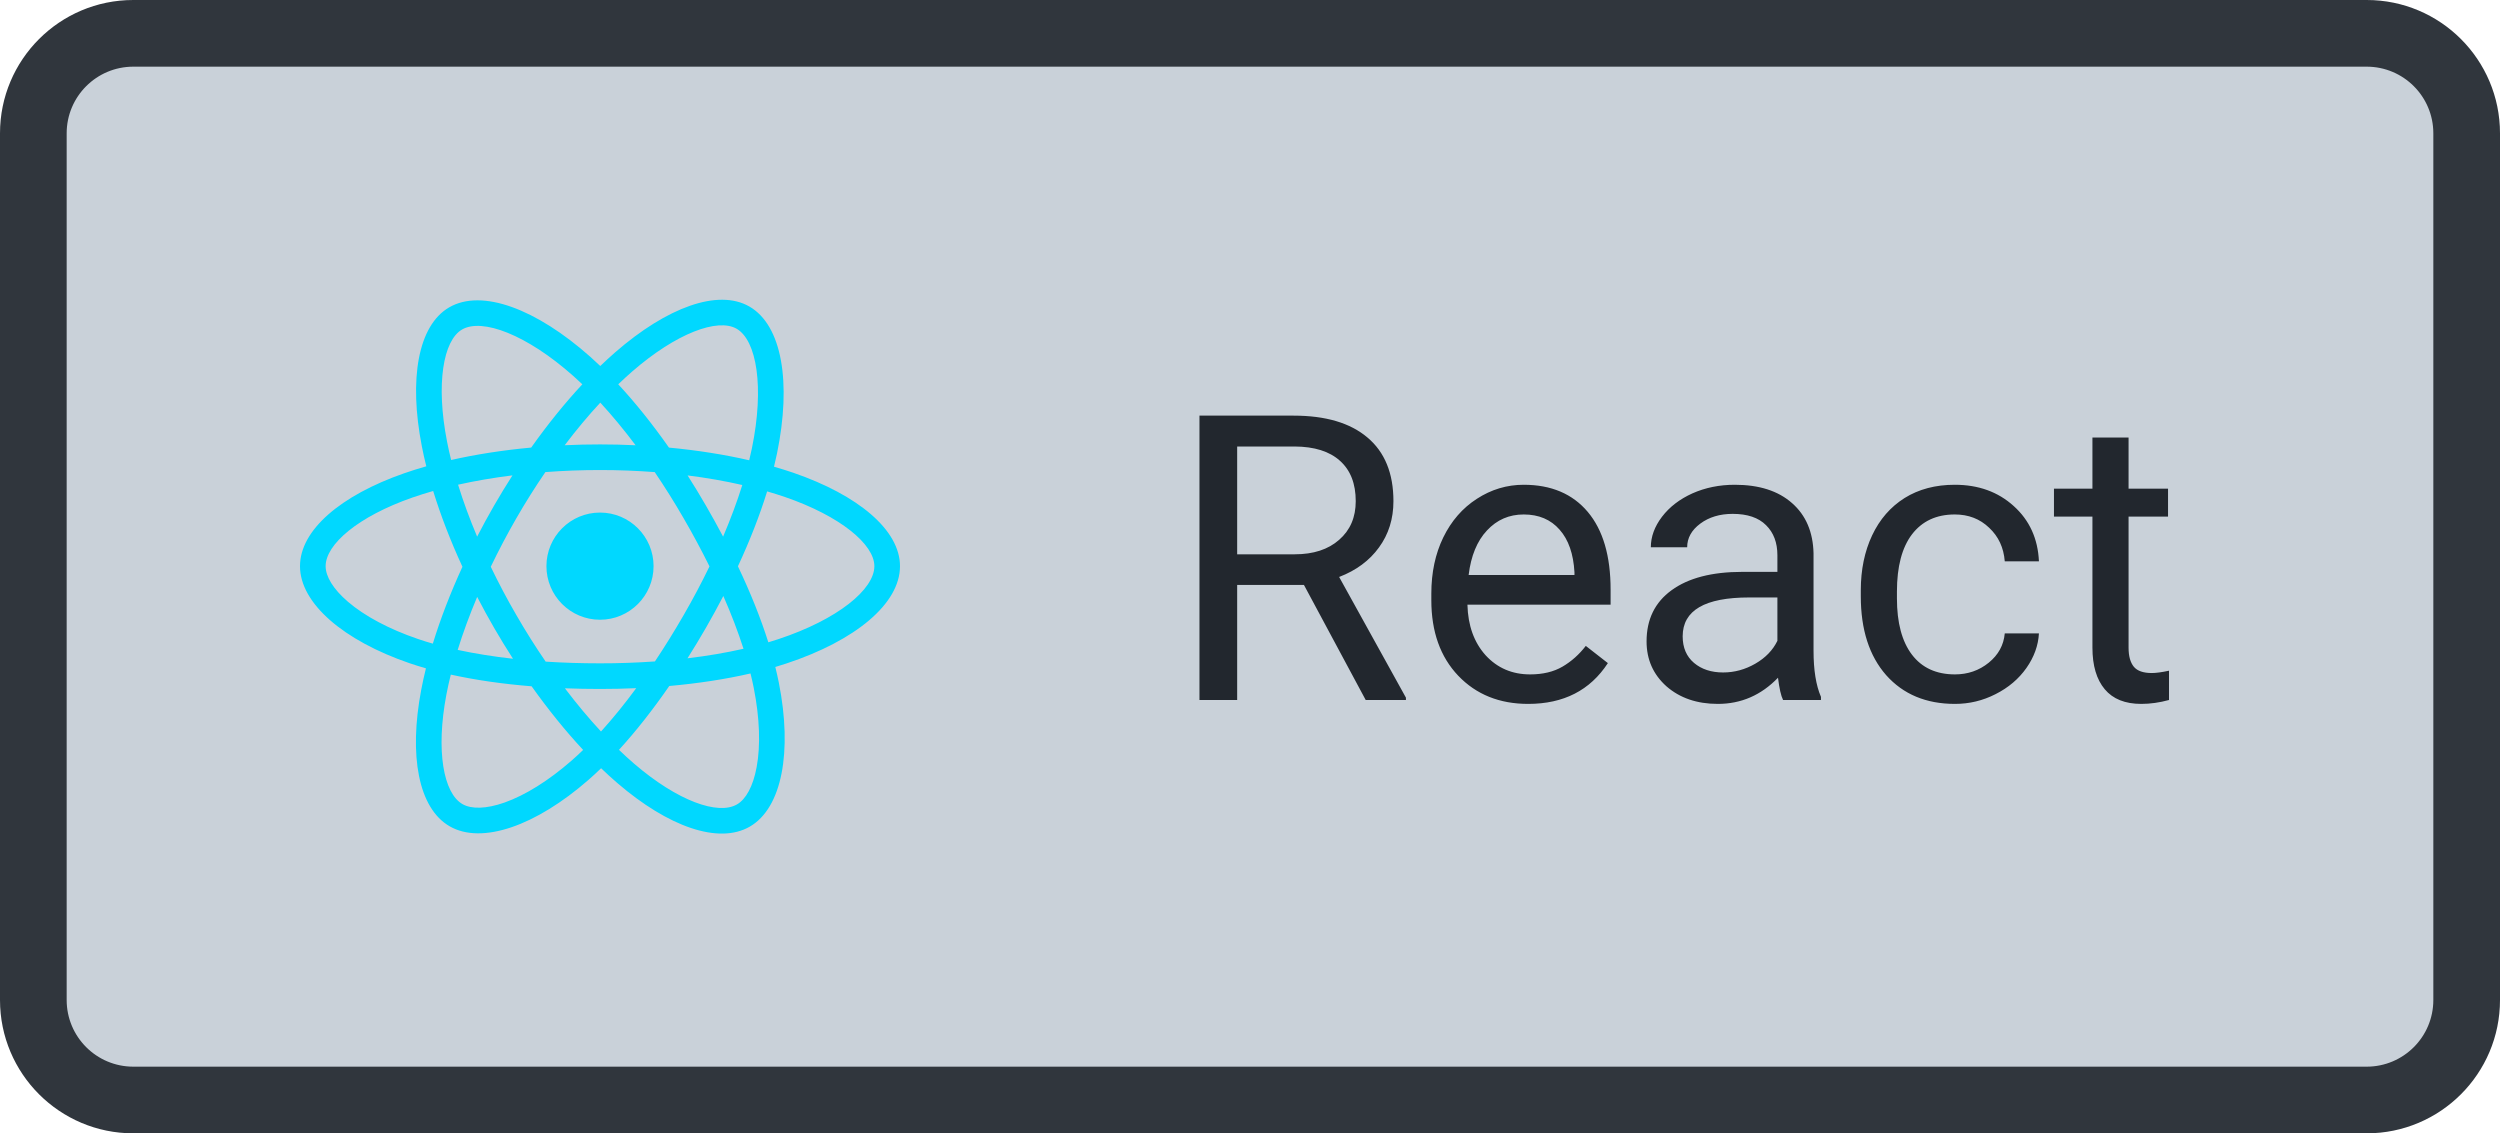 <svg width="75" height="34" viewBox="0 0 75 34" fill="none" xmlns="http://www.w3.org/2000/svg">
<path d="M1 4C1 2.343 2.343 1 4 1H71C72.657 1 74 2.343 74 4V30C74 31.657 72.657 33 71 33H4C2.343 33 1 31.657 1 30V4Z" fill="#C9D1D9"/>
<path d="M23.8 14.183C23.608 14.118 23.415 14.057 23.22 14.001C23.253 13.867 23.283 13.735 23.31 13.605C23.748 11.476 23.462 9.761 22.482 9.196C21.543 8.655 20.008 9.219 18.456 10.569C18.304 10.703 18.154 10.84 18.008 10.98C17.911 10.887 17.811 10.795 17.71 10.705C16.085 9.262 14.455 8.654 13.477 9.22C12.539 9.763 12.261 11.375 12.656 13.393C12.695 13.593 12.739 13.792 12.789 13.989C12.558 14.055 12.336 14.125 12.123 14.199C10.217 14.864 9 15.905 9 16.985C9 18.1 10.306 19.219 12.291 19.898C12.452 19.953 12.615 20.003 12.778 20.05C12.725 20.263 12.678 20.477 12.637 20.692C12.26 22.675 12.554 24.25 13.49 24.789C14.456 25.346 16.078 24.774 17.658 23.393C17.786 23.281 17.911 23.166 18.033 23.047C18.191 23.2 18.354 23.348 18.52 23.491C20.05 24.807 21.561 25.339 22.495 24.798C23.461 24.239 23.774 22.548 23.367 20.49C23.335 20.329 23.299 20.168 23.259 20.009C23.373 19.975 23.485 19.94 23.594 19.904C25.657 19.221 27 18.115 27 16.985C27 15.901 25.744 14.852 23.8 14.183ZM23.352 19.174C23.254 19.207 23.153 19.238 23.05 19.269C22.822 18.548 22.515 17.781 22.138 16.989C22.497 16.215 22.793 15.458 23.014 14.742C23.198 14.795 23.377 14.851 23.549 14.91C25.215 15.484 26.231 16.332 26.231 16.985C26.231 17.681 25.134 18.584 23.352 19.174ZM22.613 20.639C22.793 21.549 22.819 22.372 22.699 23.015C22.592 23.593 22.377 23.978 22.11 24.132C21.543 24.461 20.33 24.034 19.021 22.908C18.867 22.775 18.716 22.637 18.569 22.495C19.076 21.941 19.583 21.296 20.078 20.58C20.948 20.502 21.77 20.376 22.515 20.204C22.552 20.352 22.585 20.497 22.613 20.639ZM15.137 24.076C14.582 24.271 14.141 24.277 13.874 24.123C13.306 23.796 13.07 22.532 13.392 20.836C13.431 20.636 13.474 20.436 13.524 20.238C14.261 20.401 15.077 20.519 15.949 20.589C16.447 21.29 16.969 21.934 17.494 22.498C17.383 22.607 17.268 22.712 17.152 22.814C16.453 23.425 15.753 23.858 15.137 24.076ZM12.54 19.17C11.662 18.87 10.938 18.48 10.441 18.055C9.994 17.672 9.769 17.293 9.769 16.985C9.769 16.329 10.746 15.493 12.376 14.925C12.574 14.856 12.781 14.791 12.995 14.73C13.221 15.463 13.516 16.229 13.873 17.003C13.512 17.79 13.212 18.568 12.985 19.309C12.835 19.267 12.687 19.22 12.54 19.17ZM13.411 13.245C13.072 11.517 13.297 10.213 13.862 9.885C14.464 9.537 15.796 10.034 17.2 11.28C17.291 11.361 17.381 11.445 17.47 11.529C16.947 12.091 16.43 12.73 15.936 13.427C15.09 13.505 14.279 13.631 13.534 13.8C13.488 13.616 13.447 13.431 13.411 13.246V13.245ZM21.175 15.163C20.999 14.859 20.817 14.559 20.628 14.263C21.202 14.335 21.752 14.432 22.269 14.55C22.114 15.047 21.92 15.567 21.693 16.099C21.526 15.784 21.354 15.472 21.175 15.163ZM18.009 12.079C18.363 12.463 18.718 12.892 19.068 13.358C18.359 13.324 17.649 13.324 16.941 13.357C17.29 12.896 17.648 12.467 18.009 12.079ZM14.822 15.168C14.645 15.474 14.476 15.785 14.314 16.099C14.09 15.568 13.898 15.046 13.742 14.541C14.255 14.426 14.803 14.332 15.374 14.261C15.183 14.559 14.999 14.861 14.822 15.168V15.168ZM15.39 19.763C14.801 19.697 14.245 19.608 13.731 19.497C13.89 18.983 14.086 18.45 14.315 17.907C14.477 18.222 14.648 18.532 14.825 18.839C15.007 19.154 15.196 19.462 15.39 19.763ZM18.03 21.945C17.665 21.552 17.302 21.117 16.947 20.649C17.291 20.662 17.643 20.669 18 20.669C18.367 20.669 18.73 20.661 19.087 20.645C18.736 21.122 18.382 21.557 18.03 21.945ZM21.7 17.88C21.941 18.428 22.143 18.959 22.305 19.463C21.783 19.582 21.219 19.678 20.625 19.749C20.816 19.448 21 19.142 21.178 18.834C21.359 18.52 21.533 18.201 21.7 17.88ZM20.512 18.449C20.239 18.923 19.951 19.388 19.648 19.843C19.1 19.881 18.55 19.901 18 19.9C17.44 19.9 16.895 19.883 16.37 19.849C16.059 19.395 15.766 18.93 15.491 18.453H15.491C15.216 17.98 14.96 17.496 14.723 17.003C14.96 16.51 15.215 16.026 15.488 15.552L15.488 15.552C15.761 15.078 16.052 14.615 16.361 14.163C16.896 14.122 17.445 14.101 18 14.101H18C18.557 14.101 19.107 14.123 19.642 14.163C19.947 14.614 20.237 15.076 20.509 15.548C20.784 16.021 21.042 16.503 21.285 16.992C21.045 17.487 20.787 17.973 20.512 18.449ZM22.098 9.862C22.701 10.21 22.935 11.612 22.557 13.45C22.532 13.568 22.505 13.687 22.476 13.808C21.729 13.636 20.918 13.508 20.069 13.428C19.574 12.723 19.062 12.083 18.547 11.529C18.682 11.399 18.82 11.272 18.961 11.149C20.29 9.993 21.532 9.536 22.098 9.862ZM18 15.377C18.888 15.377 19.607 16.097 19.607 16.985C19.607 17.872 18.888 18.592 18 18.592C17.112 18.592 16.393 17.872 16.393 16.985C16.393 16.097 17.112 15.377 18 15.377Z" fill="#00D8FF"/>
<path d="M39.119 17.549H37.115V21H35.984V12.469H38.809C39.77 12.469 40.508 12.688 41.023 13.125C41.543 13.562 41.803 14.199 41.803 15.035C41.803 15.566 41.658 16.029 41.369 16.424C41.084 16.818 40.685 17.113 40.174 17.309L42.178 20.93V21H40.971L39.119 17.549ZM37.115 16.629H38.844C39.402 16.629 39.846 16.484 40.174 16.195C40.506 15.906 40.672 15.52 40.672 15.035C40.672 14.508 40.514 14.104 40.197 13.822C39.885 13.541 39.432 13.398 38.838 13.395H37.115V16.629ZM45.846 21.117C44.986 21.117 44.287 20.836 43.748 20.273C43.209 19.707 42.94 18.951 42.94 18.006V17.807C42.94 17.178 43.059 16.617 43.297 16.125C43.539 15.629 43.875 15.242 44.305 14.965C44.738 14.684 45.207 14.543 45.711 14.543C46.535 14.543 47.176 14.815 47.633 15.357C48.09 15.9 48.318 16.678 48.318 17.689V18.141H44.023C44.039 18.766 44.221 19.271 44.568 19.658C44.92 20.041 45.365 20.232 45.904 20.232C46.287 20.232 46.611 20.154 46.877 19.998C47.143 19.842 47.375 19.635 47.574 19.377L48.236 19.893C47.705 20.709 46.908 21.117 45.846 21.117ZM45.711 15.434C45.273 15.434 44.906 15.594 44.609 15.914C44.312 16.23 44.129 16.676 44.059 17.25H47.234V17.168C47.203 16.617 47.055 16.191 46.789 15.891C46.523 15.586 46.164 15.434 45.711 15.434ZM53.492 21C53.43 20.875 53.379 20.652 53.34 20.332C52.836 20.855 52.234 21.117 51.535 21.117C50.91 21.117 50.397 20.941 49.994 20.59C49.596 20.234 49.397 19.785 49.397 19.242C49.397 18.582 49.647 18.07 50.147 17.707C50.65 17.34 51.357 17.156 52.268 17.156H53.322V16.658C53.322 16.279 53.209 15.979 52.982 15.756C52.756 15.529 52.422 15.416 51.98 15.416C51.594 15.416 51.27 15.514 51.008 15.709C50.746 15.904 50.615 16.141 50.615 16.418H49.525C49.525 16.102 49.637 15.797 49.859 15.504C50.086 15.207 50.391 14.973 50.773 14.801C51.16 14.629 51.584 14.543 52.045 14.543C52.775 14.543 53.348 14.727 53.762 15.094C54.176 15.457 54.391 15.959 54.406 16.6V19.518C54.406 20.1 54.48 20.562 54.629 20.906V21H53.492ZM51.693 20.174C52.033 20.174 52.355 20.086 52.66 19.91C52.965 19.734 53.185 19.506 53.322 19.225V17.924H52.473C51.145 17.924 50.48 18.312 50.48 19.09C50.48 19.43 50.594 19.695 50.82 19.887C51.047 20.078 51.338 20.174 51.693 20.174ZM58.648 20.232C59.035 20.232 59.373 20.115 59.662 19.881C59.951 19.646 60.111 19.354 60.143 19.002H61.168C61.148 19.365 61.023 19.711 60.793 20.039C60.562 20.367 60.254 20.629 59.867 20.824C59.484 21.02 59.078 21.117 58.648 21.117C57.785 21.117 57.098 20.83 56.586 20.256C56.078 19.678 55.824 18.889 55.824 17.889V17.707C55.824 17.09 55.938 16.541 56.164 16.061C56.391 15.58 56.715 15.207 57.137 14.941C57.562 14.676 58.065 14.543 58.643 14.543C59.353 14.543 59.943 14.756 60.412 15.182C60.885 15.607 61.137 16.16 61.168 16.84H60.143C60.111 16.43 59.955 16.094 59.674 15.832C59.397 15.566 59.053 15.434 58.643 15.434C58.092 15.434 57.664 15.633 57.359 16.031C57.059 16.426 56.908 16.998 56.908 17.748V17.953C56.908 18.684 57.059 19.246 57.359 19.641C57.66 20.035 58.09 20.232 58.648 20.232ZM63.857 13.125V14.66H65.041V15.498H63.857V19.43C63.857 19.684 63.91 19.875 64.016 20.004C64.121 20.129 64.301 20.191 64.555 20.191C64.68 20.191 64.852 20.168 65.07 20.121V21C64.785 21.078 64.508 21.117 64.238 21.117C63.754 21.117 63.389 20.971 63.143 20.678C62.897 20.385 62.773 19.969 62.773 19.43V15.498H61.619V14.66H62.773V13.125H63.857Z" fill="#22272E"/>
<path d="M4 2H71V0H4V2ZM73 4V30H75V4H73ZM71 32H4V34H71V32ZM2 30V4H0V30H2ZM4 32C2.895 32 2 31.105 2 30H0C0 32.209 1.791 34 4 34V32ZM73 30C73 31.105 72.105 32 71 32V34C73.209 34 75 32.209 75 30H73ZM71 2C72.105 2 73 2.895 73 4H75C75 1.791 73.209 0 71 0V2ZM4 0C1.791 0 0 1.791 0 4H2C2 2.895 2.895 2 4 2V0Z" fill="#30363D"/>
</svg>

